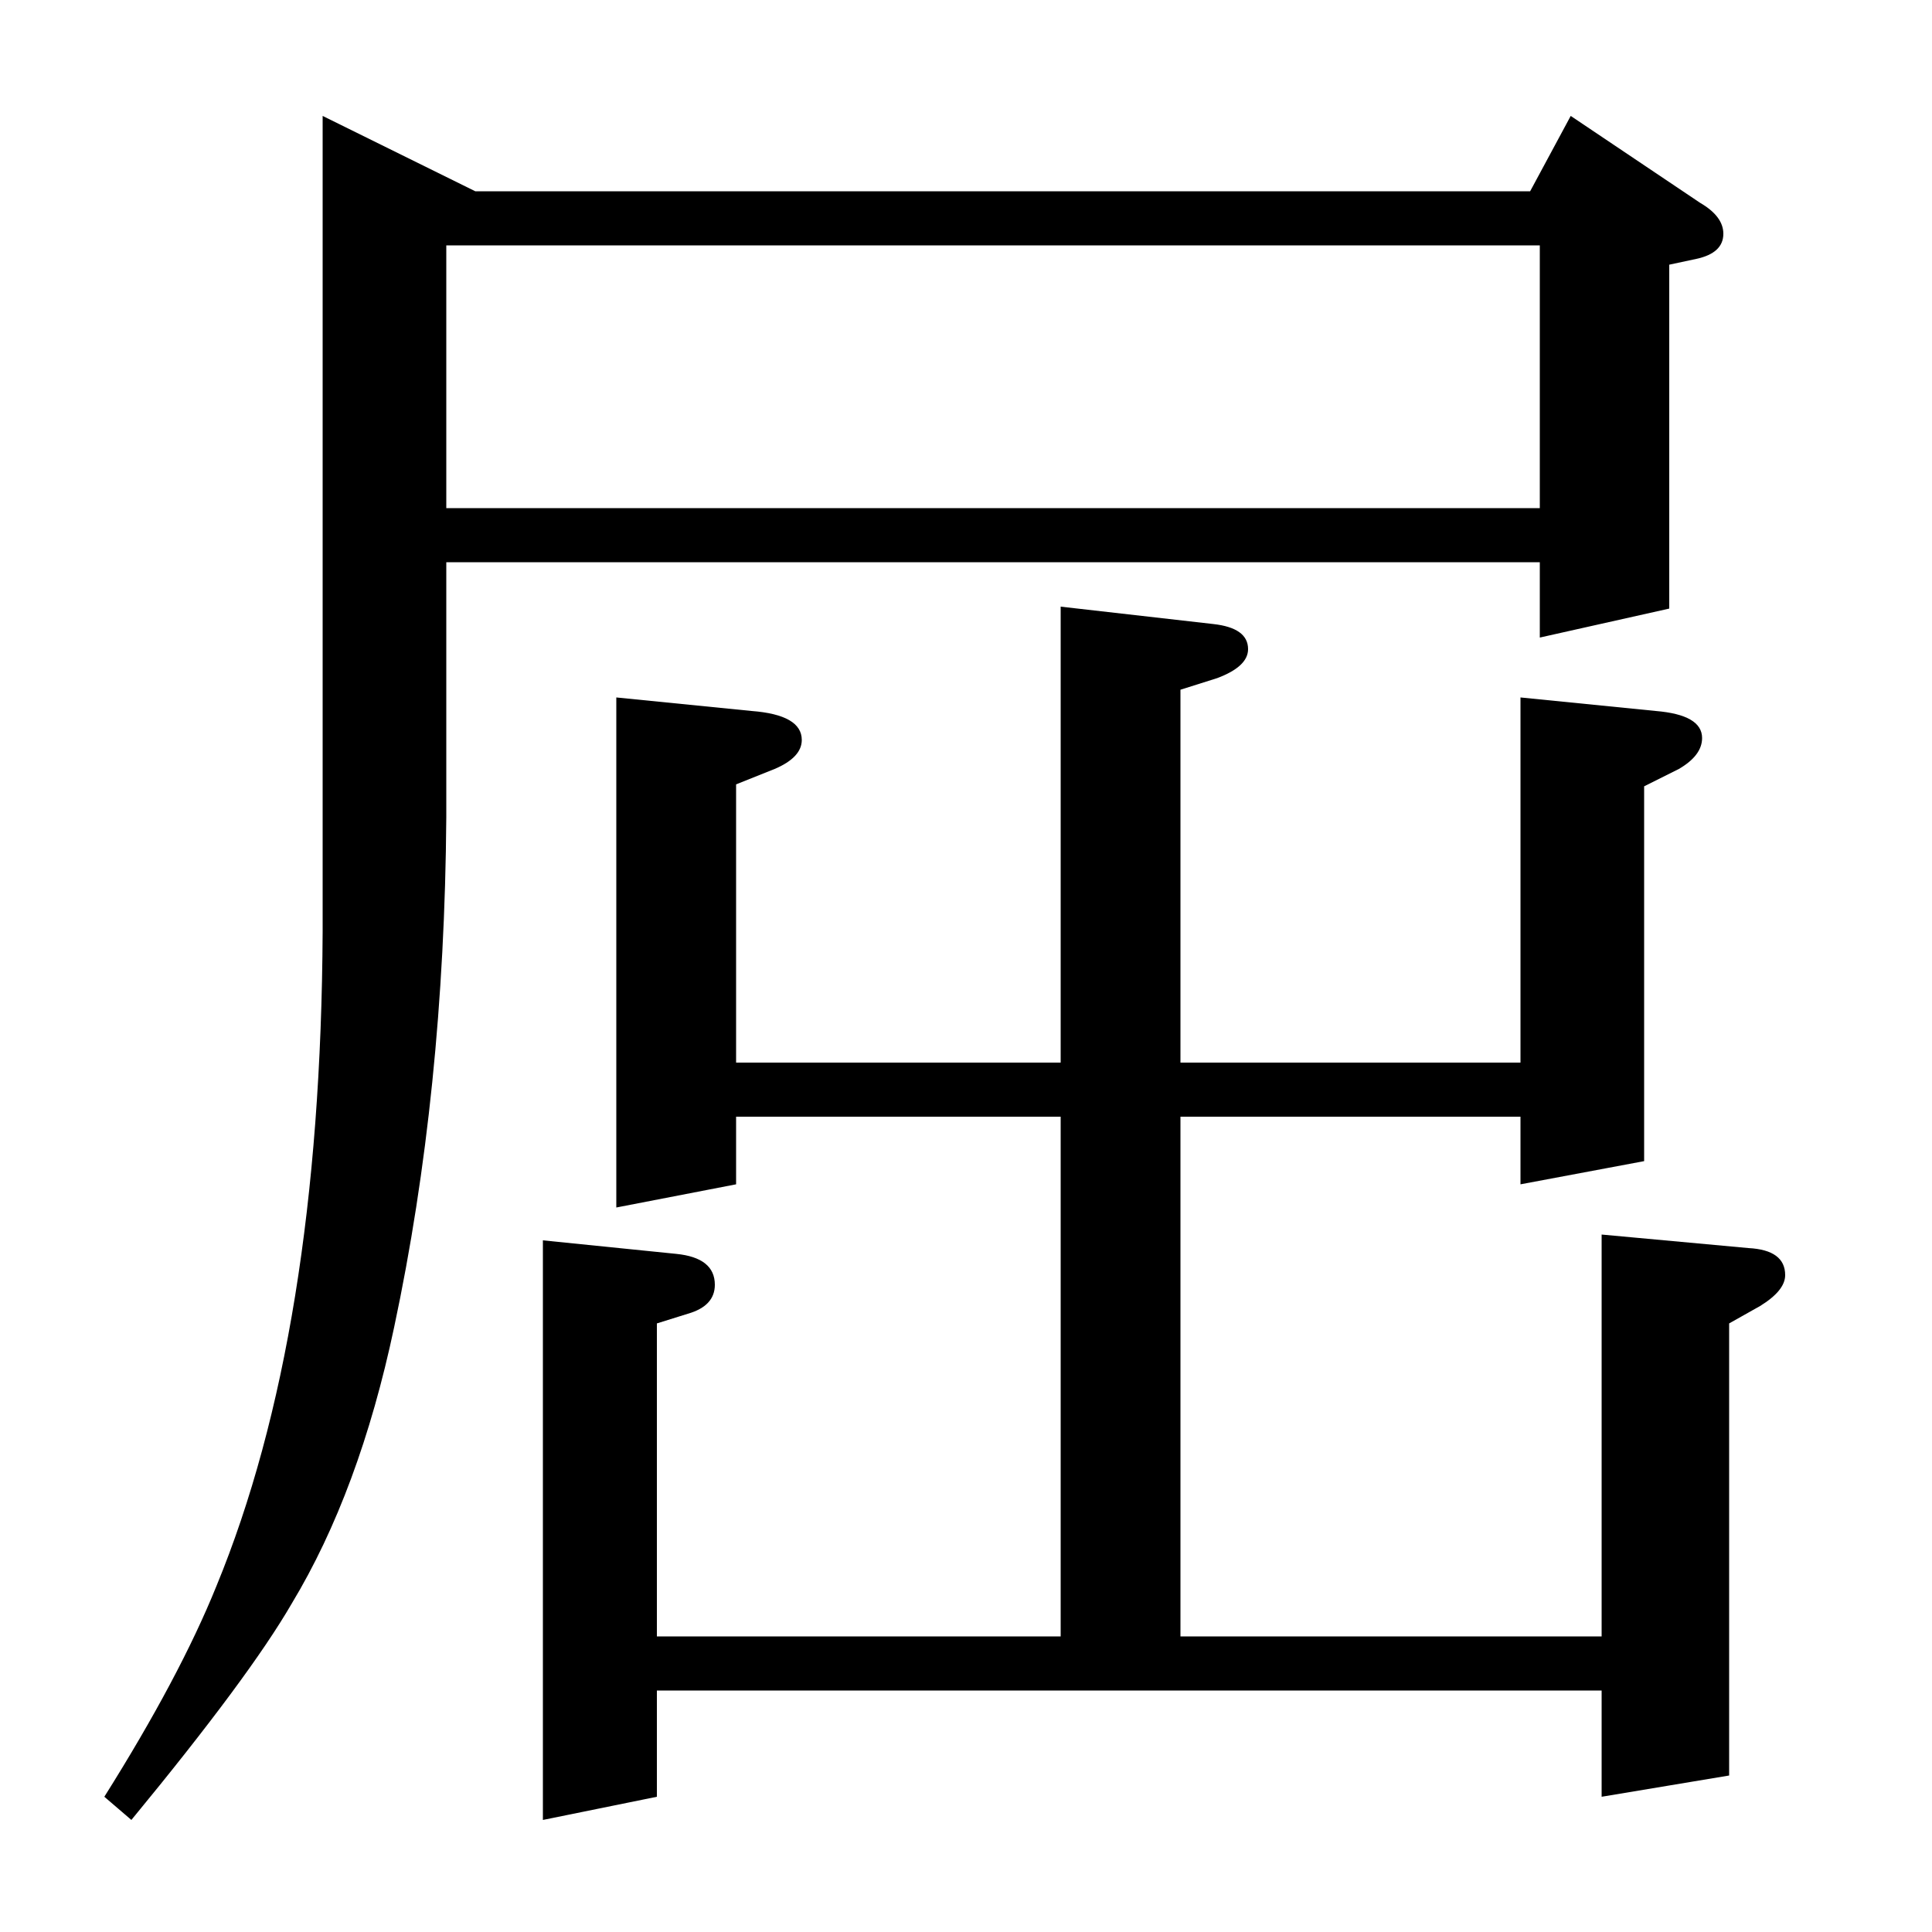 <?xml version="1.0" standalone="no"?>
<!DOCTYPE svg PUBLIC "-//W3C//DTD SVG 1.1//EN" "http://www.w3.org/Graphics/SVG/1.1/DTD/svg11.dtd" >
<svg xmlns="http://www.w3.org/2000/svg" xmlns:xlink="http://www.w3.org/1999/xlink" version="1.1" viewBox="0 -120 1000 1000">
  <g transform="matrix(1 0 0 -1 0 880)">
   <path fill="currentColor"
d="M54 70q39 62 58 109q54 131 55 339v422l79 -39h546l21 39l67 -45q12 -7 12 -16q0 -10 -14 -13l-14 -3v-178l-67 -15v39h-566v-132q-1 -142 -27 -264q-18 -85 -53 -143q-22 -38 -83 -112zM231 873v-136h566v136h-566zM281 58v300l69 -7q20 -2 20 -16q0 -11 -14 -15l-16 -5
v-162h209v269h-168v-35l-62 -12v264l70 -7q26 -2 26 -15q0 -9 -14 -15l-20 -8v-144h168v236l79 -9q18 -2 18 -13q0 -9 -16 -15l-19 -6v-193h176v189l70 -7q24 -2 24 -14q0 -9 -12 -16l-18 -9v-194l-64 -12v35h-176v-269h218v208l76 -7q19 -1 19 -14q0 -8 -13 -16l-16 -9
v-234l-66 -11v55h-489v-55z" />
  </g>

</svg>
